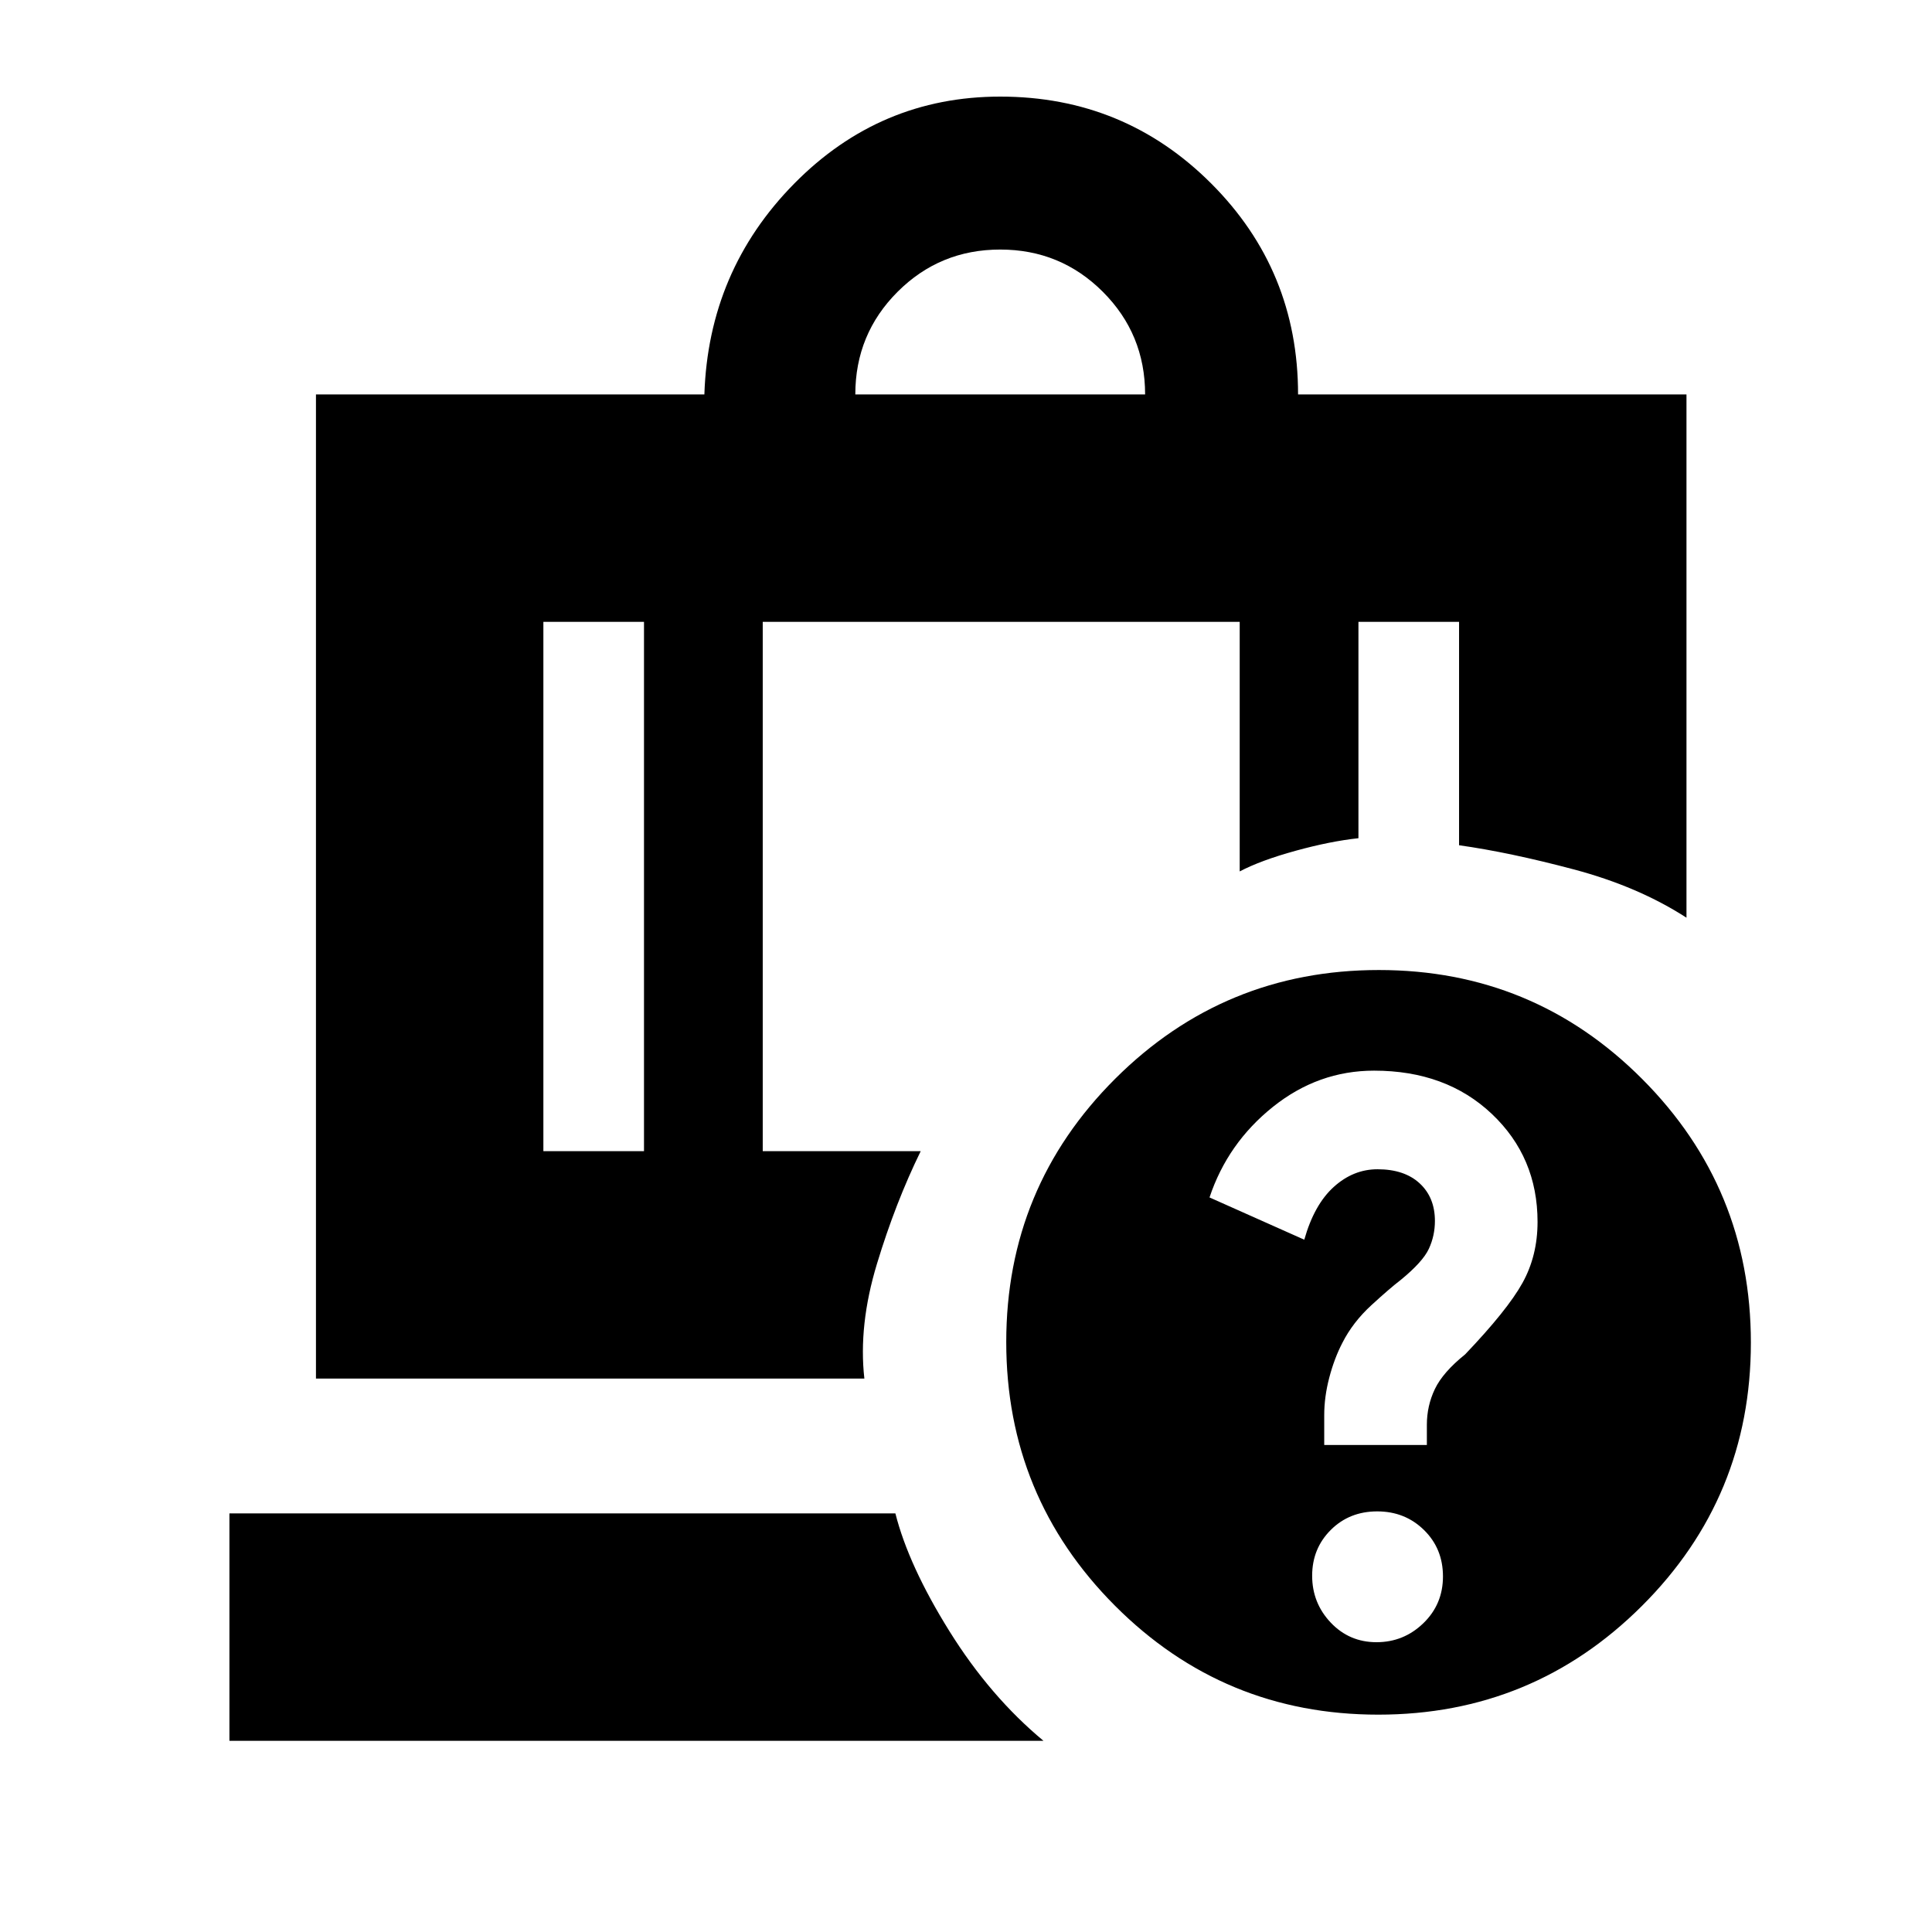 <svg xmlns="http://www.w3.org/2000/svg" height="20" viewBox="0 -960 960 960" width="20"><path d="M425-764h144q0-30-21-51t-51-21q-30 0-51 21t-21 51ZM320-651h-50v263h50v-263ZM114-95v-113h330.91q6.59 26 26.84 58.5T518.5-95H114Zm265-556v263h78.5q-12.5 25.5-21.75 56t-6.25 57H157v-489h193q2-61.5 44.63-104.75Q437.25-912 497-912q61.67 0 104.83 43.17Q645-825.67 645-764h193v260q-24-15.5-56-24t-57-12v-111h-50v107.5q-14 1.5-31.25 6.25T616-527v-124H379Zm306.16 173Q762-478 816-423.84t54 131Q870-216 815.84-162t-131 54Q608-108 554-162.16t-54-131Q500-370 554.16-424t131-54Zm-1.19 334q13.53 0 23.28-9.43 9.75-9.42 9.75-23.25 0-13.82-9.43-23.07-9.42-9.25-23.25-9.25-13.82 0-23.07 9.22-9.25 9.23-9.25 22.75 0 13.53 9.22 23.28 9.23 9.75 22.75 9.75Zm-1.2-284q-27.77 0-50.27 18-22.5 18-31.5 45l47.09 21q4.91-17.4 14.62-26.2 9.71-8.8 21.77-8.8 13.37 0 20.94 7 7.58 7 7.58 18.69 0 7.31-3 13.81-3 6.5-14 15.5-5.25 4-14.52 12.5T667-292.71q-4 7.71-6.5 17.27-2.5 9.56-2.5 18.61V-242h51v-10q0-9.5 4-17.83 4-8.33 15-17.17 21-22 28.5-35.5t7.5-30.36q0-32.14-22.72-53.64T682.77-428ZM320-651h59-59Zm0 0h-50 50Zm59 0h237-237Zm237 0h59-59Zm59 0h50-50Z"/></svg>